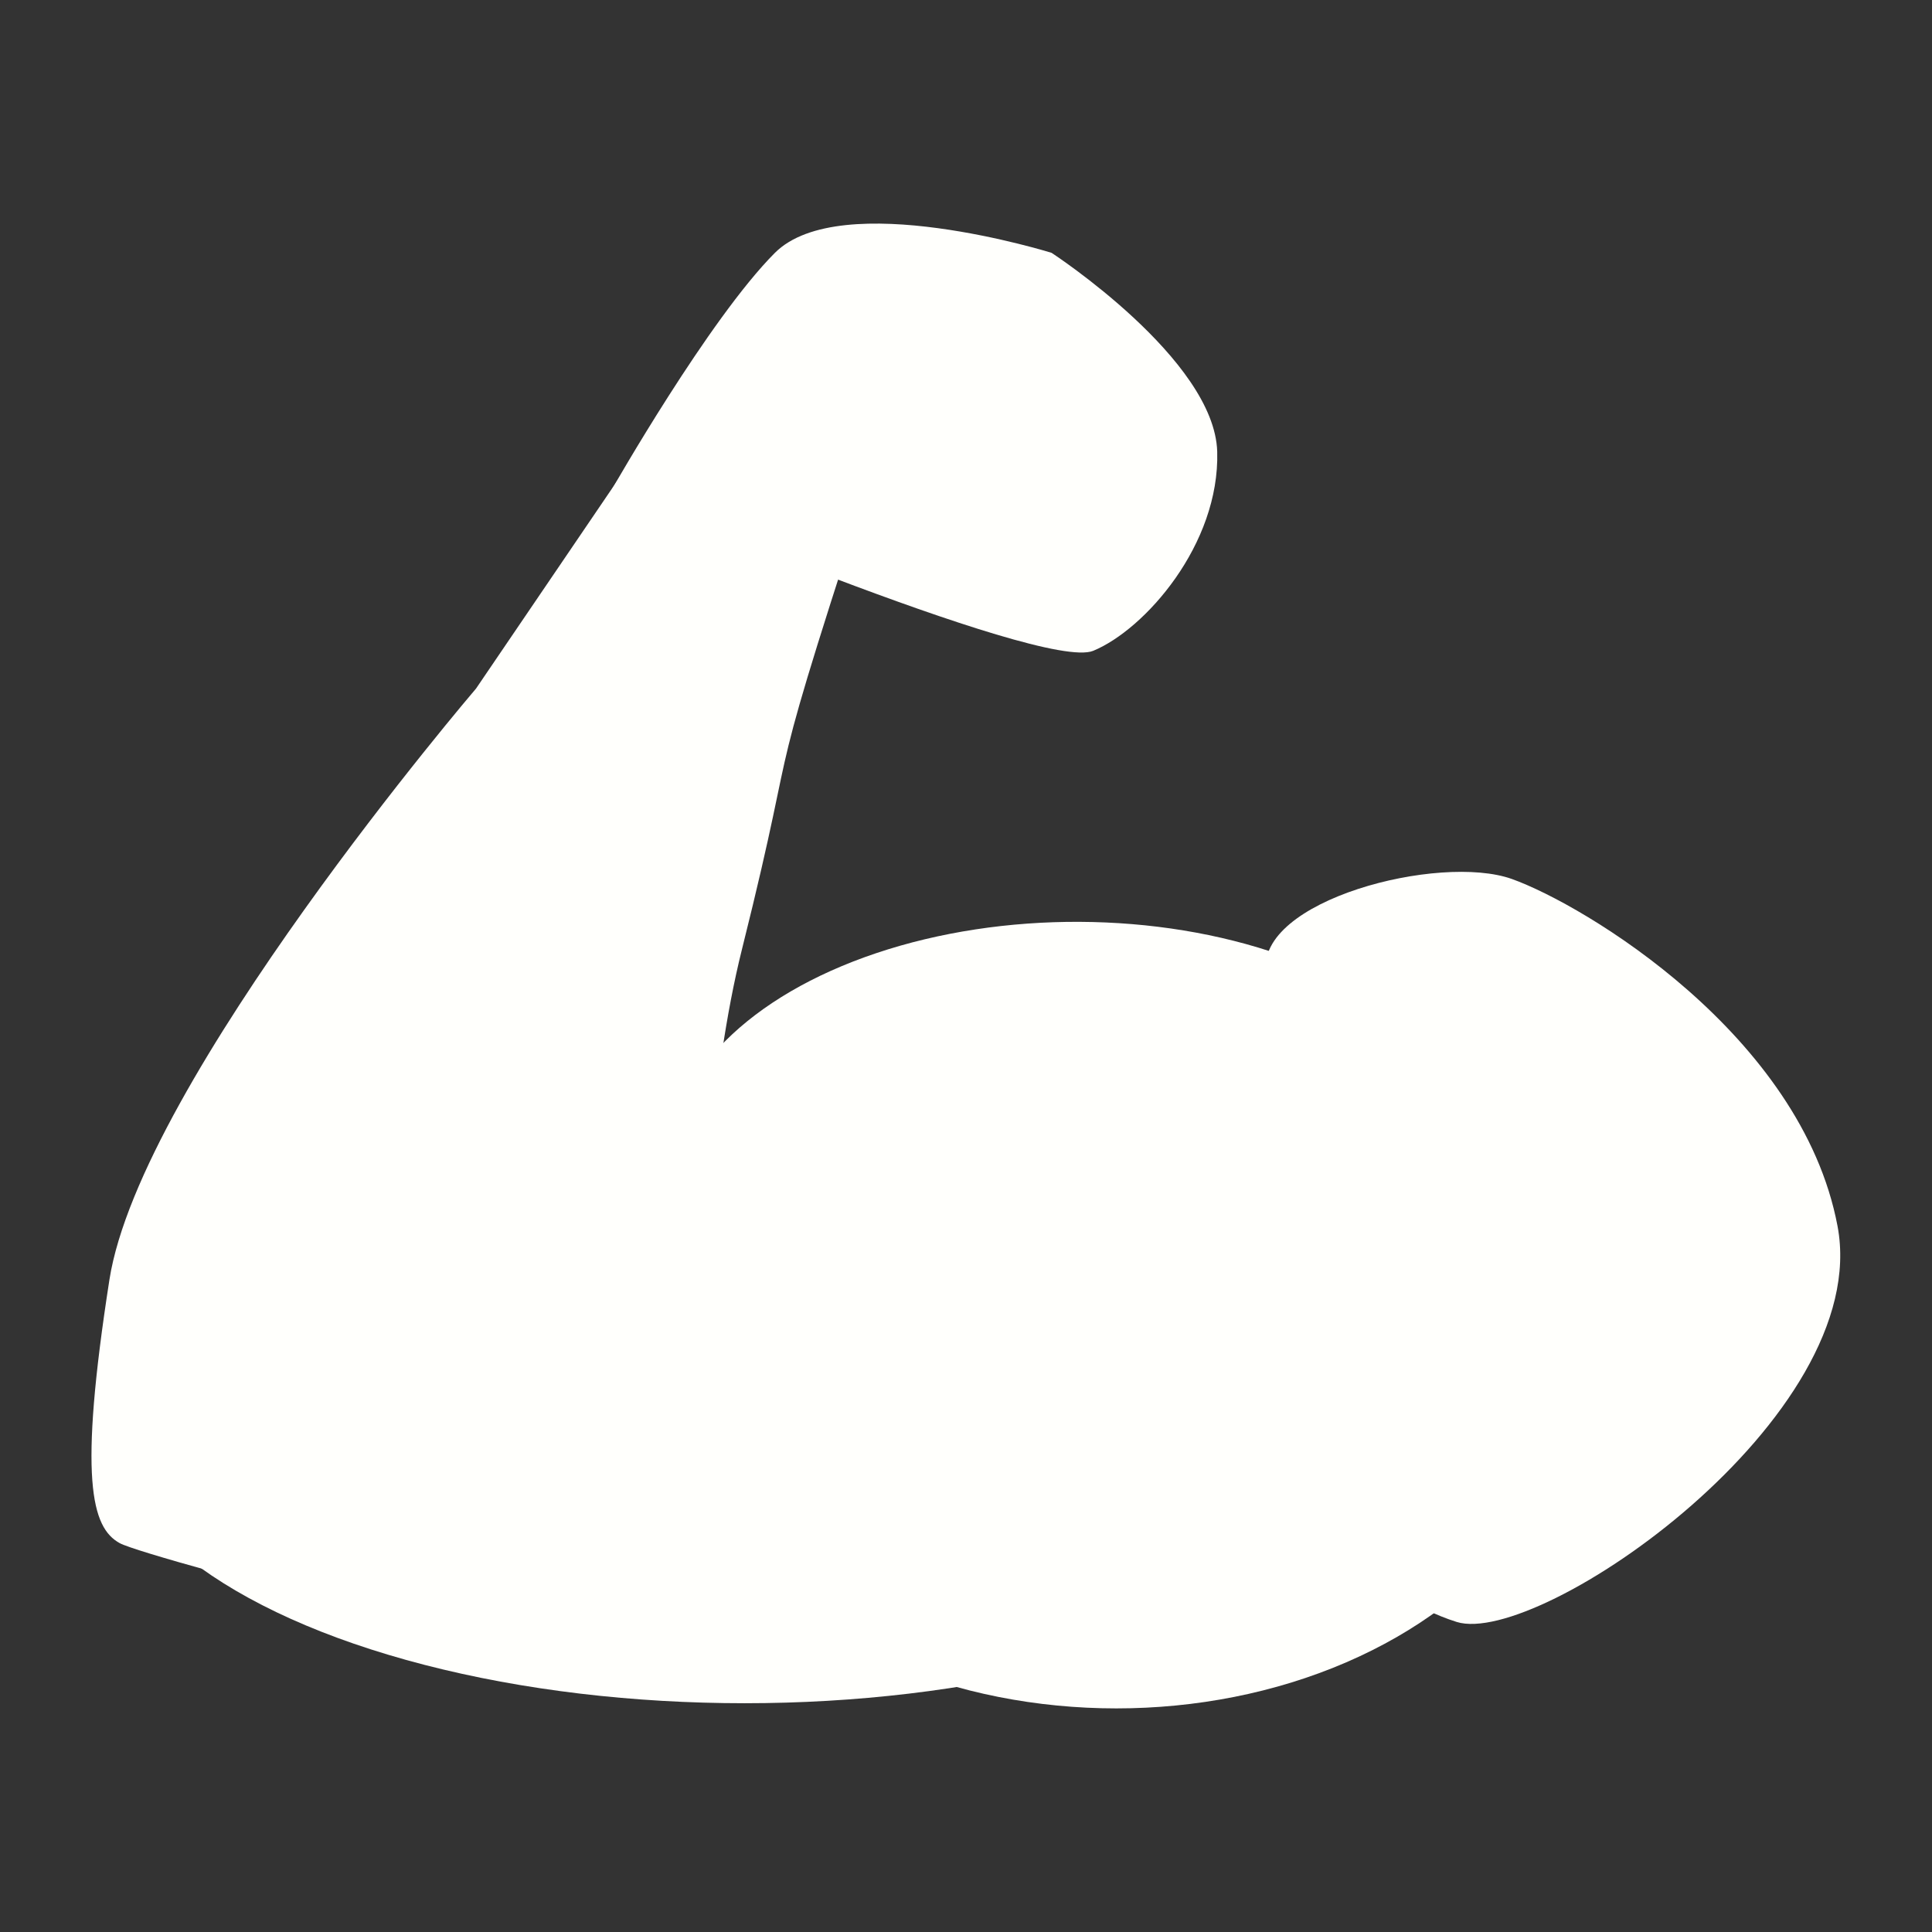 <?xml version="1.0" encoding="UTF-8" standalone="no"?>
<!-- Created with Inkscape (http://www.inkscape.org/) -->

<svg
   xmlns:dc="http://purl.org/dc/elements/1.1/"
   xmlns:cc="http://creativecommons.org/ns#"
   xmlns:rdf="http://www.w3.org/1999/02/22-rdf-syntax-ns#"
   xmlns:svg="http://www.w3.org/2000/svg"
   xmlns="http://www.w3.org/2000/svg"
   xmlns:sodipodi="http://sodipodi.sourceforge.net/DTD/sodipodi-0.dtd"
   xmlns:inkscape="http://www.inkscape.org/namespaces/inkscape"
   width="200mm"
   height="200mm"
   viewBox="0 0 200 200"
   version="1.1"
   id="svg8"
   inkscape:version="0.92.4 (5da689c313, 2019-01-14)"
   sodipodi:docname="armBig.svg">
  <rect x="0" y="0" width="200" height="200" fill="#333333" stroke="none"/>
  <defs
     id="defs2" />
  <sodipodi:namedview
     id="base"
     pagecolor="#101010"
     bordercolor="#666666"
     borderopacity="1.0"
     inkscape:pageopacity="0"
     inkscape:pageshadow="2"
     inkscape:zoom="0.49497475"
     inkscape:cx="854.7416"
     inkscape:cy="270.11971"
     inkscape:document-units="mm"
     inkscape:current-layer="layer2"
     showgrid="false"
     inkscape:window-width="2560"
     inkscape:window-height="1017"
     inkscape:window-x="-8"
     inkscape:window-y="-8"
     inkscape:window-maximized="1" />
  <g
     inkscape:label="Layer 1"
     inkscape:groupmode="layer"
     id="layer1"
     transform="translate(0,-97)" />
  <g
     inkscape:groupmode="layer"
     id="layer2"
     inkscape:label="Layer 2">
    <g
       id="g828"
       style="fill:#fffffc;fill-opacity:1"
       transform="translate(-4.176,7.054)">
      <path
         sodipodi:nodetypes="csccsscc"
         inkscape:connector-curvature="0"
         id="path843"
         d="m 53.454,64.227 c 0,0 -34.745,40.625 -37.952,61.205 -3.207,20.58 -1.871,25.658 1.069,27.261 2.94,1.604 54.214,15.035 57.421,13.164 3.207,-1.871 0.309,-47.909 6.991,-74.636 C 87.664,64.494 82.077,79.827 96.217,36.698 97.491,32.813 76.706,30.017 76.706,30.017 Z"
         style="fill:#fffffc;fill-opacity:1;stroke:none;stroke-width:0.265px;stroke-linecap:butt;stroke-linejoin:miter;stroke-opacity:1" />
      <ellipse
         transform="matrix(1,0.005,-0.026,1,0,0)"
         ry="24.973"
         rx="41.957"
         cy="112.757"
         cx="118.232"
         id="path845"
         style="opacity:1;fill:#fffffc;fill-opacity:1;stroke:none;stroke-width:6.689;stroke-linecap:butt;stroke-linejoin:round;stroke-miterlimit:4;stroke-dasharray:none;stroke-dashoffset:0;stroke-opacity:1;paint-order:stroke fill markers" />
      <ellipse
         cx="119.737"
         cy="134.252"
         rx="47.574"
         ry="35.547"
         id="path847"
         style="opacity:1;fill:#fffffc;fill-opacity:1;stroke:none;stroke-width:8.651;stroke-linecap:butt;stroke-linejoin:round;stroke-miterlimit:4;stroke-dasharray:none;stroke-dashoffset:0;stroke-opacity:1;paint-order:stroke fill markers" />
      <ellipse
         ry="29.667"
         rx="66.283"
         cy="139.597"
         cx="81.25"
         id="path849"
         style="opacity:1;fill:#fffffc;fill-opacity:1;stroke:none;stroke-width:8.735;stroke-linecap:butt;stroke-linejoin:round;stroke-miterlimit:4;stroke-dasharray:none;stroke-dashoffset:0;stroke-opacity:1;paint-order:stroke fill markers" />
      <path
         sodipodi:nodetypes="cscssc"
         inkscape:connector-curvature="0"
         id="path853"
         d="m 67.547,43.56 c 0,0 10.032,-17.62 16.844,-24.437 6.812,-6.816 28.645,-0.003 28.645,-0.003 0,0 16.881,11.002 17.146,20.594 0.265,9.592 -7.49,18.4 -12.835,20.603 -5.346,2.203 -49.8,-16.758 -49.8,-16.758 z"
         style="fill:#fffffc;fill-opacity:1;stroke:none;stroke-width:0.265px;stroke-linecap:butt;stroke-linejoin:miter;stroke-opacity:1" />
      <path
         sodipodi:nodetypes="cssscc"
         inkscape:connector-curvature="0"
         id="path855"
         d="m 136.401,148.325 c 0,0 -0.093,-47.215 -1.162,-54.699 -1.069,-7.484 17.964,-12.359 25.448,-9.687 7.484,2.673 29.967,16.145 33.708,35.923 3.742,19.778 -30.875,43.659 -39.427,40.986 -8.553,-2.673 -18.567,-12.524 -18.567,-12.524 z"
         style="fill:#fffffc;fill-opacity:1;stroke:none;stroke-width:0.265px;stroke-linecap:butt;stroke-linejoin:miter;stroke-opacity:1" />
    </g>
  </g>
</svg>
